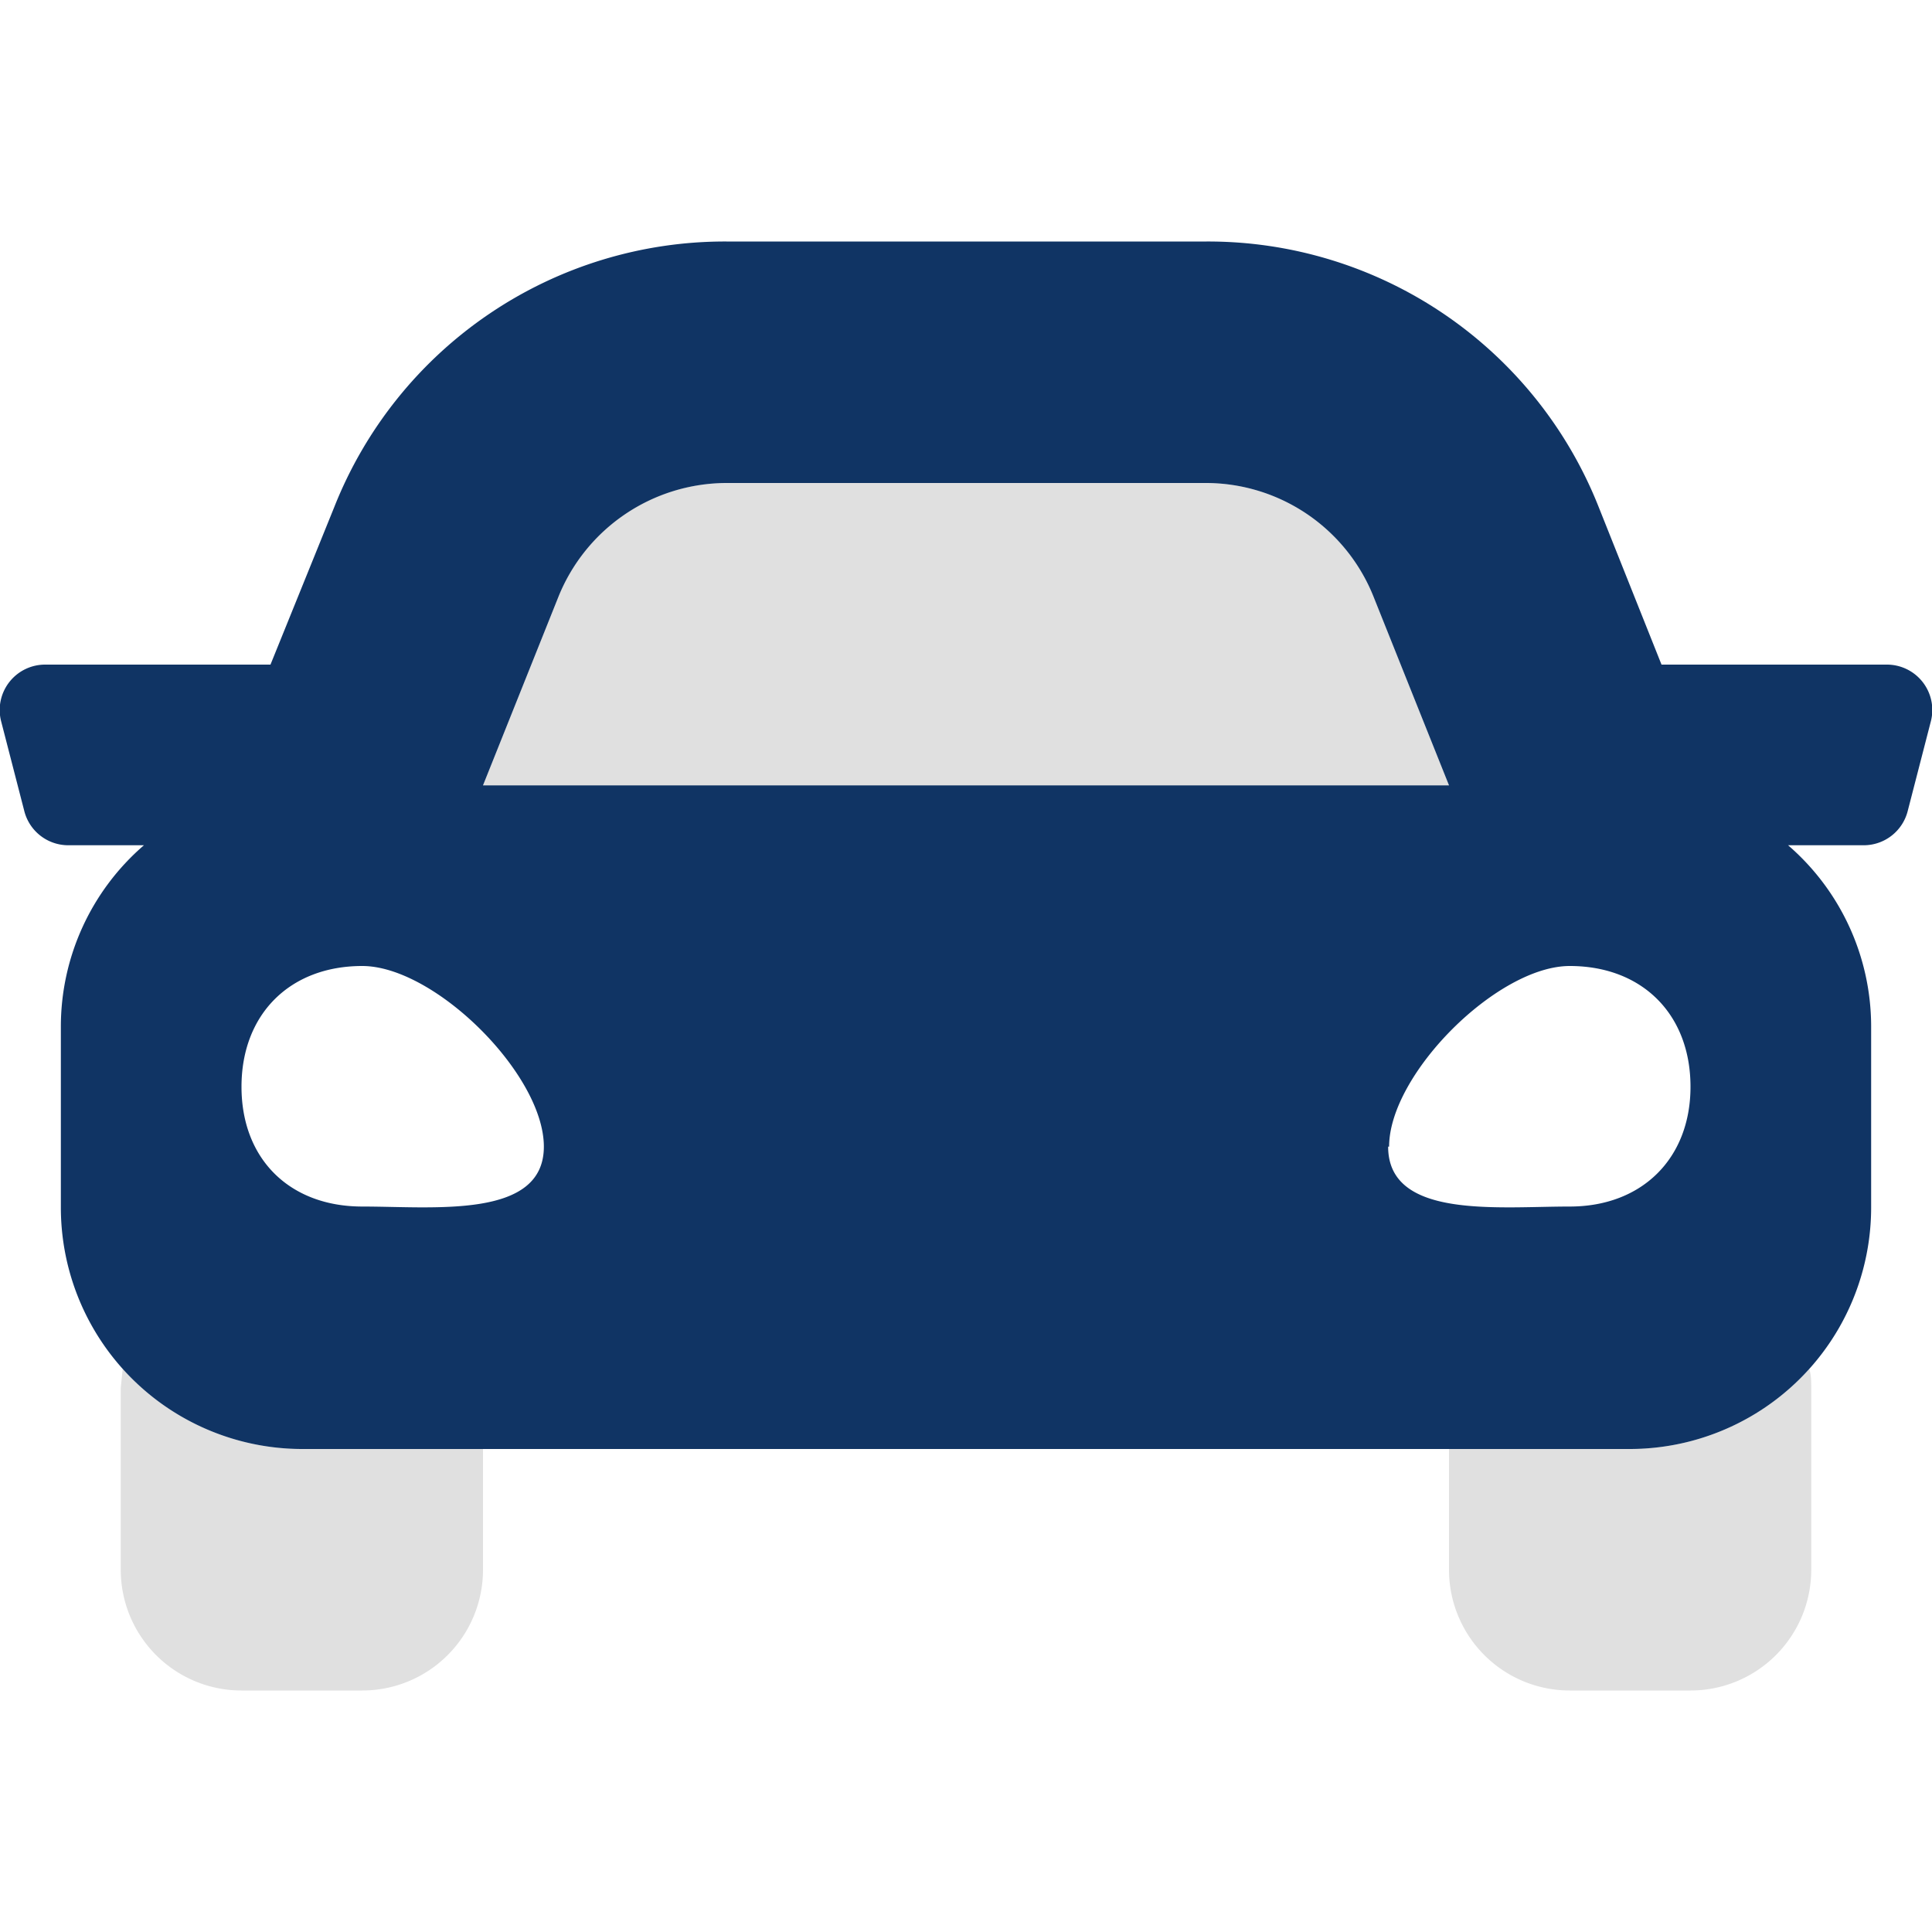 <svg xmlns="http://www.w3.org/2000/svg" fill="none" viewBox="0 0 20 20"><g clip-path="url(#clip0)"><path fill="#E0E0E0" d="M12.48 5a1.87 1.87 0 011.74 1.18L15 8.13H5l.78-1.95A1.87 1.87 0 017.52 5h4.96zM3.12 15a2.5 2.5 0 01-1.85-.83l-.02.2v1.88A1.25 1.25 0 002.5 17.5h1.25A1.25 1.25 0 005 16.25V15H3.12zm13.75 0H15v1.25a1.25 1.25 0 001.25 1.25h1.25a1.25 1.25 0 001.25-1.25v-1.88c0-.06 0-.13-.02-.2a2.5 2.5 0 01-1.86.83z"/><path fill="#103464" d="M19.53 6.88H17.2l-.65-1.63a4.35 4.35 0 00-4.06-2.75H7.52a4.35 4.35 0 00-4.06 2.75L2.8 6.88H.47a.47.47 0 00-.46.58l.24.93a.47.47 0 00.45.36h.79a2.48 2.48 0 00-.86 1.88v1.87a2.5 2.5 0 002.5 2.5h13.74a2.5 2.5 0 002.5-2.5v-1.88a2.48 2.48 0 00-.86-1.87h.79a.47.47 0 00.45-.36l.24-.93a.47.47 0 00-.46-.58zm-13.75-.7A1.88 1.88 0 017.52 5h4.96a1.87 1.87 0 011.74 1.18L15 8.13H5l.78-1.95zM3.75 10c.75 0 1.88 1.12 1.88 1.87s-1.13.62-1.88.62S2.5 12 2.5 11.25C2.5 10.5 3 10 3.75 10zm10.63 1.87c0-.75 1.12-1.87 1.87-1.87s1.25.5 1.25 1.25c0 .74-.5 1.24-1.25 1.24s-1.88.13-1.88-.62z"/></g><defs><clipPath id="clip0"><path fill="#fff" d="M0 0h20v20H0z"/></clipPath></defs></svg>